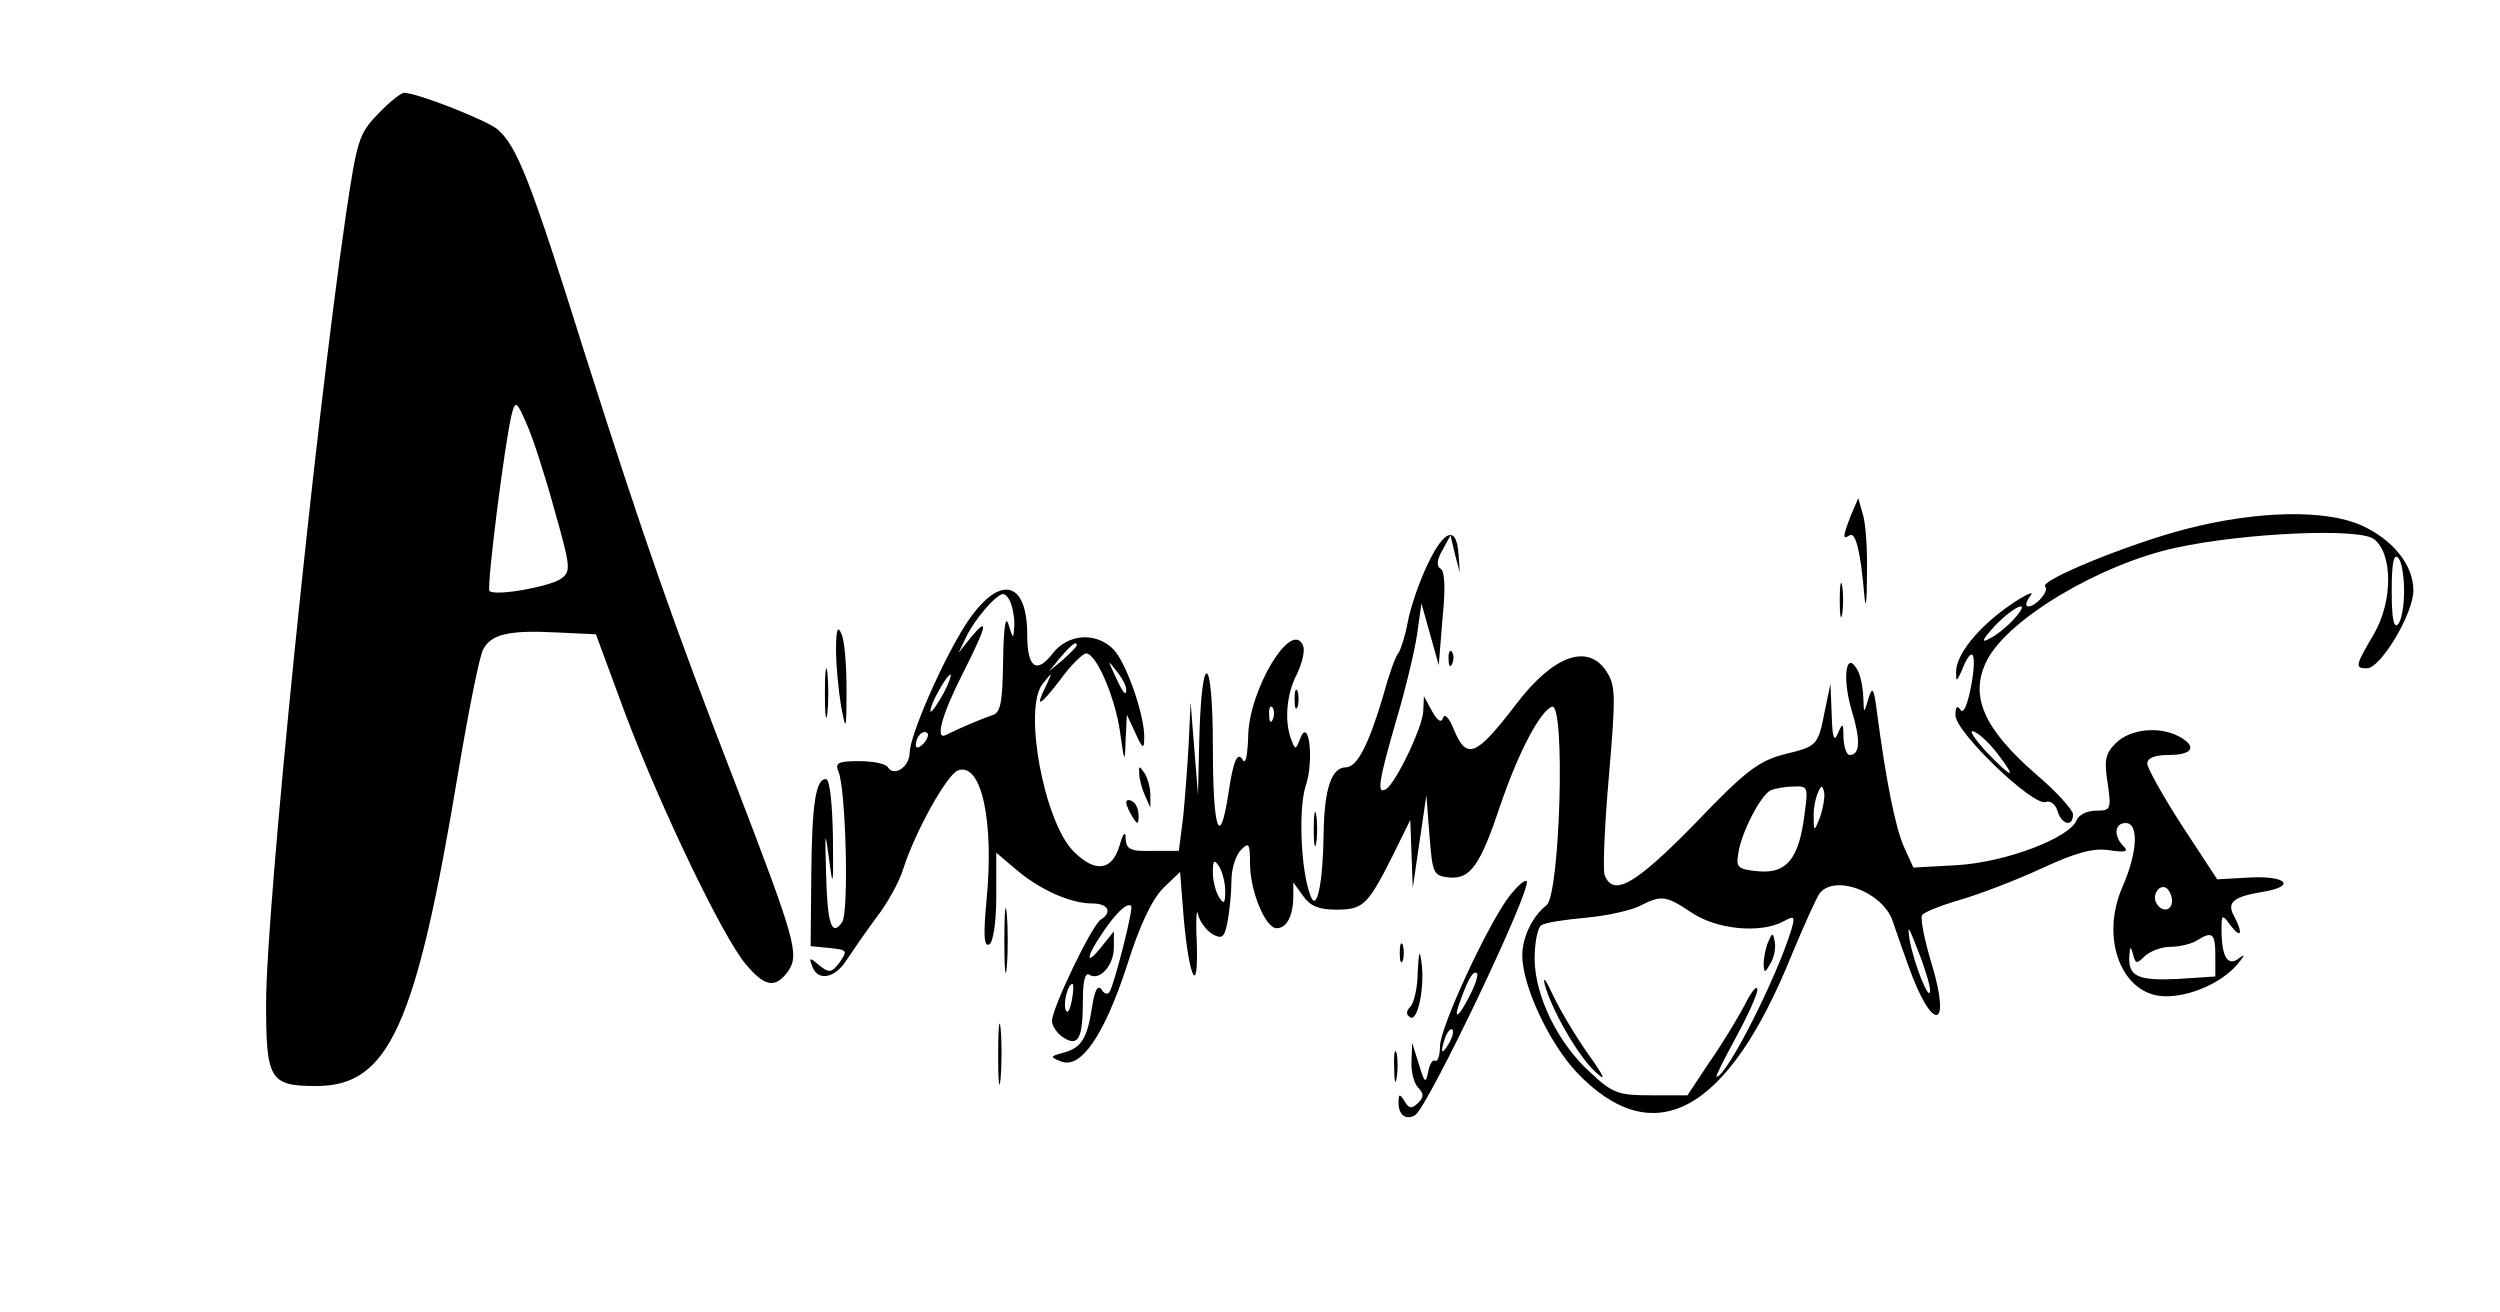 <?xml version="1.0" standalone="no"?>
<!DOCTYPE svg PUBLIC "-//W3C//DTD SVG 20010904//EN"
 "http://www.w3.org/TR/2001/REC-SVG-20010904/DTD/svg10.dtd">
<svg version="1.0" xmlns="http://www.w3.org/2000/svg"
 width="404pt" height="212pt" viewBox="0 0 404 212"
 preserveAspectRatio="xMidYMid meet">

<g transform="translate(0,212) scale(0.1,-0.1)"
fill="#000000" stroke="none">
<path d="M611 1936 c-31 -32 -34 -42 -52 -163 -51 -350 -129 -1124 -129 -1274
0 -124 6 -134 81 -134 117 0 161 95 229 504 17 101 35 192 41 202 13 24 41 31
118 27 l64 -3 48 -130 c58 -153 157 -359 194 -403 31 -37 48 -40 69 -11 18 27
11 51 -85 301 -101 261 -147 392 -245 700 -88 281 -109 332 -140 359 -18 15
-130 59 -151 59 -5 0 -24 -15 -42 -34z m285 -640 c26 -92 27 -99 11 -111 -18
-13 -107 -29 -116 -20 -5 6 25 242 36 286 6 22 8 21 24 -16 10 -22 30 -84 45
-139z"/>
<path d="M2991 1287 c-13 -34 -14 -40 -2 -32 10 6 18 -28 24 -100 2 -22 4 -6
4 35 1 41 -2 86 -7 100 l-7 25 -12 -28z"/>
<path d="M3532 1265 c-92 -24 -237 -83 -227 -93 7 -7 -15 -32 -27 -32 -6 0 -4
8 3 17 8 9 -7 3 -33 -15 -52 -36 -88 -81 -87 -109 0 -15 1 -15 9 3 17 43 25
31 16 -21 -6 -33 -13 -50 -18 -42 -5 8 -8 5 -8 -9 0 -27 126 -148 146 -140 7
3 16 -4 19 -15 7 -22 25 -26 25 -5 0 7 -27 37 -60 65 -85 74 -108 127 -79 184
34 67 184 156 306 182 111 24 295 32 319 14 31 -23 31 -101 0 -154 -30 -51
-31 -55 -11 -55 22 0 75 88 75 126 0 41 -33 82 -84 105 -58 26 -168 24 -284
-6z m353 -100 c0 -24 -4 -48 -10 -54 -7 -7 -10 11 -10 54 0 43 3 61 10 54 6
-5 10 -30 10 -54z m-631 -46 c-10 -11 -28 -26 -39 -31 -14 -8 -12 -2 9 21 33
34 61 44 30 10z m-26 -217 c33 -43 24 -41 -19 4 -18 20 -28 35 -20 32 8 -2 25
-18 39 -36z"/>
<path d="M2307 1208 c-14 -29 -28 -71 -32 -93 -4 -22 -11 -44 -15 -50 -5 -5
-16 -37 -25 -70 -23 -78 -42 -115 -60 -115 -23 0 -35 -34 -36 -107 -1 -80 -11
-128 -21 -101 -16 40 -20 141 -8 178 14 41 5 114 -9 76 -7 -18 -8 -18 -14 -2
-12 30 -8 75 9 107 8 17 13 37 10 45 -18 46 -89 -72 -89 -148 -1 -27 -4 -43
-8 -37 -9 16 -16 1 -24 -54 -14 -91 -25 -58 -25 75 0 152 -18 163 -22 13 l-2
-90 -6 75 -6 75 -3 -65 c-2 -36 -6 -90 -9 -120 l-7 -55 -42 0 c-36 -1 -43 2
-44 20 0 13 -4 9 -10 -12 -12 -40 -39 -44 -74 -9 -48 48 -82 232 -50 271 16
20 16 20 6 -2 -19 -38 -12 -36 22 8 17 24 37 43 42 43 16 1 47 -70 55 -127 7
-51 8 -51 9 -12 l2 40 14 -30 c11 -25 14 -26 14 -9 2 35 -29 124 -50 145 -28
28 -73 25 -98 -7 -26 -34 -41 -23 -41 30 0 91 -47 98 -100 16 -38 -60 -89
-177 -90 -206 0 -23 -25 -40 -35 -24 -4 6 -24 10 -47 10 -34 0 -39 -3 -33 -17
12 -29 17 -227 6 -243 -17 -25 -24 -3 -26 77 -2 72 -2 74 5 23 6 -47 7 -42 6
38 -1 54 -5 92 -11 93 -17 1 -23 -41 -24 -158 l-1 -112 31 -3 c28 -3 29 -4 16
-23 -13 -17 -17 -18 -33 -5 -15 13 -17 13 -12 0 8 -26 36 -22 55 7 10 15 32
47 49 70 18 23 38 59 44 80 19 59 70 151 88 158 38 14 59 -82 46 -212 -5 -55
-4 -74 5 -69 6 4 11 36 11 77 l0 71 33 -28 c38 -32 87 -54 122 -54 26 0 33
-14 14 -26 -14 -8 -79 -143 -79 -164 0 -8 9 -21 19 -27 24 -15 31 -1 31 63 0
29 4 43 10 39 17 -11 40 15 40 44 l0 26 -20 -25 c-27 -34 -25 -16 2 23 22 33
40 49 46 43 4 -4 -27 -126 -35 -139 -3 -5 -9 -3 -13 4 -6 8 -11 -1 -15 -27 -8
-52 -17 -67 -46 -75 -22 -6 -23 -7 -5 -14 32 -14 70 41 107 154 21 67 41 108
59 126 l27 26 6 -76 c9 -99 24 -126 21 -38 -2 38 0 58 2 45 3 -12 14 -26 24
-32 15 -8 19 -5 24 22 3 17 6 46 6 65 0 19 7 41 15 49 13 14 15 11 15 -21 0
-45 25 -105 43 -105 17 0 27 21 27 53 l0 21 16 -22 c11 -16 25 -22 53 -22 44
0 51 7 91 86 l29 59 2 -55 2 -55 11 75 11 75 5 -65 c5 -62 6 -65 32 -68 34 -3
50 19 83 118 29 85 64 151 83 158 22 7 13 -305 -9 -321 -22 -17 -39 -51 -39
-81 0 -48 42 -139 87 -188 125 -132 245 -67 348 188 20 48 40 93 46 101 25 30
100 2 117 -44 5 -15 17 -49 26 -74 38 -107 70 -105 38 2 -12 39 -19 75 -16 80
3 5 31 16 62 25 31 9 91 32 132 51 56 26 84 33 109 29 26 -4 31 -2 23 6 -17
17 -15 38 3 38 22 0 19 -48 -5 -103 -37 -84 -1 -177 70 -177 41 0 90 22 115
51 12 14 14 19 4 11 -19 -15 -29 1 -29 46 0 25 1 25 15 6 17 -22 20 -12 5 16
-12 22 -1 31 48 39 53 9 37 26 -22 23 l-53 -3 -57 87 c-31 48 -56 93 -56 100
0 9 12 14 35 14 39 0 46 14 16 30 -32 17 -79 12 -102 -11 -17 -17 -19 -28 -13
-65 6 -42 5 -44 -19 -44 -14 0 -28 -7 -31 -15 -11 -29 -114 -68 -192 -73 l-72
-4 -15 33 c-14 31 -29 106 -44 219 -5 39 -7 42 -14 20 -7 -24 -7 -24 -8 5 -1
17 -5 37 -11 45 -17 28 -23 -16 -8 -67 15 -49 14 -73 -3 -73 -5 0 -9 12 -10
28 0 24 -1 25 -9 7 -6 -15 -9 -8 -10 30 l-2 50 -9 -43 c-11 -57 -12 -58 -66
-71 -41 -11 -62 -26 -144 -112 -97 -99 -132 -119 -146 -83 -3 9 0 81 7 160 11
130 11 146 -4 169 -30 46 -86 26 -146 -53 -65 -85 -80 -91 -101 -40 -7 18 -15
26 -17 18 -3 -9 -9 -5 -18 11 l-13 24 -1 -23 c0 -25 -44 -117 -60 -127 -16
-10 -12 13 16 110 15 50 30 113 34 140 l7 50 14 -50 14 -50 6 75 c5 48 4 77
-3 81 -7 4 -6 15 3 30 l13 24 7 -30 8 -30 -2 29 c-3 47 -23 41 -50 -16z m-673
-64 c3 -9 6 -25 5 -37 -1 -20 -2 -20 -9 3 -5 17 -8 -1 -9 -58 -1 -69 -4 -84
-18 -88 -15 -5 -49 -19 -75 -32 -17 -8 -6 33 27 98 40 79 44 96 14 60 l-20
-25 12 25 c13 28 49 70 60 70 4 0 10 -7 13 -16z m106 -67 c0 -2 -10 -12 -22
-23 l-23 -19 19 23 c18 21 26 27 26 19z m80 -71 c0 -12 -5 -7 -19 24 -11 24
-11 24 3 6 9 -11 16 -24 16 -30z m-295 -6 c-9 -16 -18 -30 -21 -30 -2 0 2 14
11 30 9 17 18 30 21 30 2 0 -2 -13 -11 -30z m532 -42 c-3 -8 -6 -5 -6 6 -1 11
2 17 5 13 3 -3 4 -12 1 -19z m-565 -40 c-7 -7 -12 -8 -12 -2 0 14 12 26 19 19
2 -3 -1 -11 -7 -17z m1424 -115 c-9 -71 -29 -95 -74 -91 -33 3 -37 6 -33 28 4
33 37 97 53 103 7 3 24 6 37 6 23 1 23 -1 17 -46z m25 -4 c-9 -23 -10 -23 -10
-2 -1 12 2 30 6 40 6 15 8 15 11 2 1 -8 -2 -26 -7 -40z m-961 -119 c0 -20 -2
-22 -10 -10 -5 8 -10 26 -10 40 0 20 2 22 10 10 5 -8 10 -26 10 -40z m1530
-16 c0 -16 -16 -19 -25 -4 -8 13 4 32 16 25 5 -4 9 -13 9 -21z m-776 -19 c40
-27 111 -34 148 -14 18 10 19 8 13 -13 -25 -81 -105 -238 -121 -238 -2 0 12
28 31 63 19 35 35 70 35 78 -1 8 -10 -4 -21 -26 -12 -22 -37 -64 -57 -92 l-35
-53 -59 0 c-52 0 -62 3 -97 36 -53 47 -91 125 -91 185 0 26 5 51 11 54 6 4 38
9 72 12 34 3 73 12 87 19 35 18 42 17 84 -11z m385 -125 c0 -23 -26 42 -33 81
-4 26 -2 23 13 -16 11 -27 20 -57 20 -65z m461 56 l0 -34 -61 -4 c-64 -3 -80
4 -78 37 1 16 2 17 6 3 4 -16 6 -16 19 -3 9 8 27 15 42 15 15 0 34 5 42 10 25
16 30 12 30 -24z m-1848 -73 c-3 -16 -7 -22 -10 -15 -4 13 4 42 11 42 2 0 2
-12 -1 -27z"/>
<path d="M2857 597 c-4 -10 -7 -26 -7 -35 1 -15 2 -15 11 1 6 10 9 25 7 35 -3
16 -4 15 -11 -1z"/>
<path d="M2496 530 c10 -39 54 -117 82 -142 18 -17 16 -10 -11 28 -20 28 -45
70 -57 95 -11 24 -17 33 -14 19z"/>
<path d="M2973 1150 c0 -25 2 -35 4 -22 2 12 2 32 0 45 -2 12 -4 2 -4 -23z"/>
<path d="M1351 1070 c0 -25 4 -65 8 -90 8 -43 9 -42 9 25 0 39 -3 79 -8 90 -6
15 -9 9 -9 -25z"/>
<path d="M2341 1054 c0 -11 3 -14 6 -6 3 7 2 16 -1 19 -3 4 -6 -2 -5 -13z"/>
<path d="M1333 1000 c0 -36 2 -50 4 -32 2 17 2 47 0 65 -2 17 -4 3 -4 -33z"/>
<path d="M2092 990 c0 -14 2 -19 5 -12 2 6 2 18 0 25 -3 6 -5 1 -5 -13z"/>
<path d="M1841 870 c0 -8 4 -24 9 -35 l9 -20 0 20 c0 11 -4 27 -9 35 -9 13
-10 13 -9 0z"/>
<path d="M1820 823 c0 -4 5 -15 10 -23 8 -13 10 -13 10 2 0 9 -4 20 -10 23 -5
3 -10 3 -10 -2z"/>
<path d="M2123 780 c0 -25 2 -35 4 -22 2 12 2 32 0 45 -2 12 -4 2 -4 -23z"/>
<path d="M2440 673 c-35 -45 -113 -213 -113 -244 0 -15 -4 -26 -8 -23 -4 2 -9
-6 -11 -18 -4 -20 -6 -18 -15 12 l-11 35 -1 -30 c-1 -17 4 -36 11 -43 9 -9 9
-15 0 -24 -10 -10 -15 -10 -22 2 -8 13 -10 13 -10 -2 0 -20 12 -29 27 -20 21
14 190 368 180 378 -3 3 -15 -8 -27 -23z m-65 -162 c-19 -38 -28 -41 -14 -5
13 35 20 46 26 41 2 -3 -3 -19 -12 -36z m-34 -78 c-12 -20 -14 -14 -5 12 4 9
9 14 11 11 3 -2 0 -13 -6 -23z"/>
<path d="M1623 600 c0 -47 2 -66 4 -42 2 23 2 61 0 85 -2 23 -4 4 -4 -43z"/>
<path d="M2262 580 c0 -14 2 -19 5 -12 2 6 2 18 0 25 -3 6 -5 1 -5 -13z"/>
<path d="M2291 550 c0 -26 -6 -51 -12 -57 -7 -7 -7 -13 0 -17 12 -8 24 50 18
90 -3 21 -4 16 -6 -16z"/>
<path d="M1613 415 c0 -44 2 -61 4 -37 2 23 2 59 0 80 -2 20 -4 1 -4 -43z"/>
<path d="M2253 395 c0 -22 2 -30 4 -17 2 12 2 30 0 40 -3 9 -5 -1 -4 -23z"/>
</g>
</svg>
